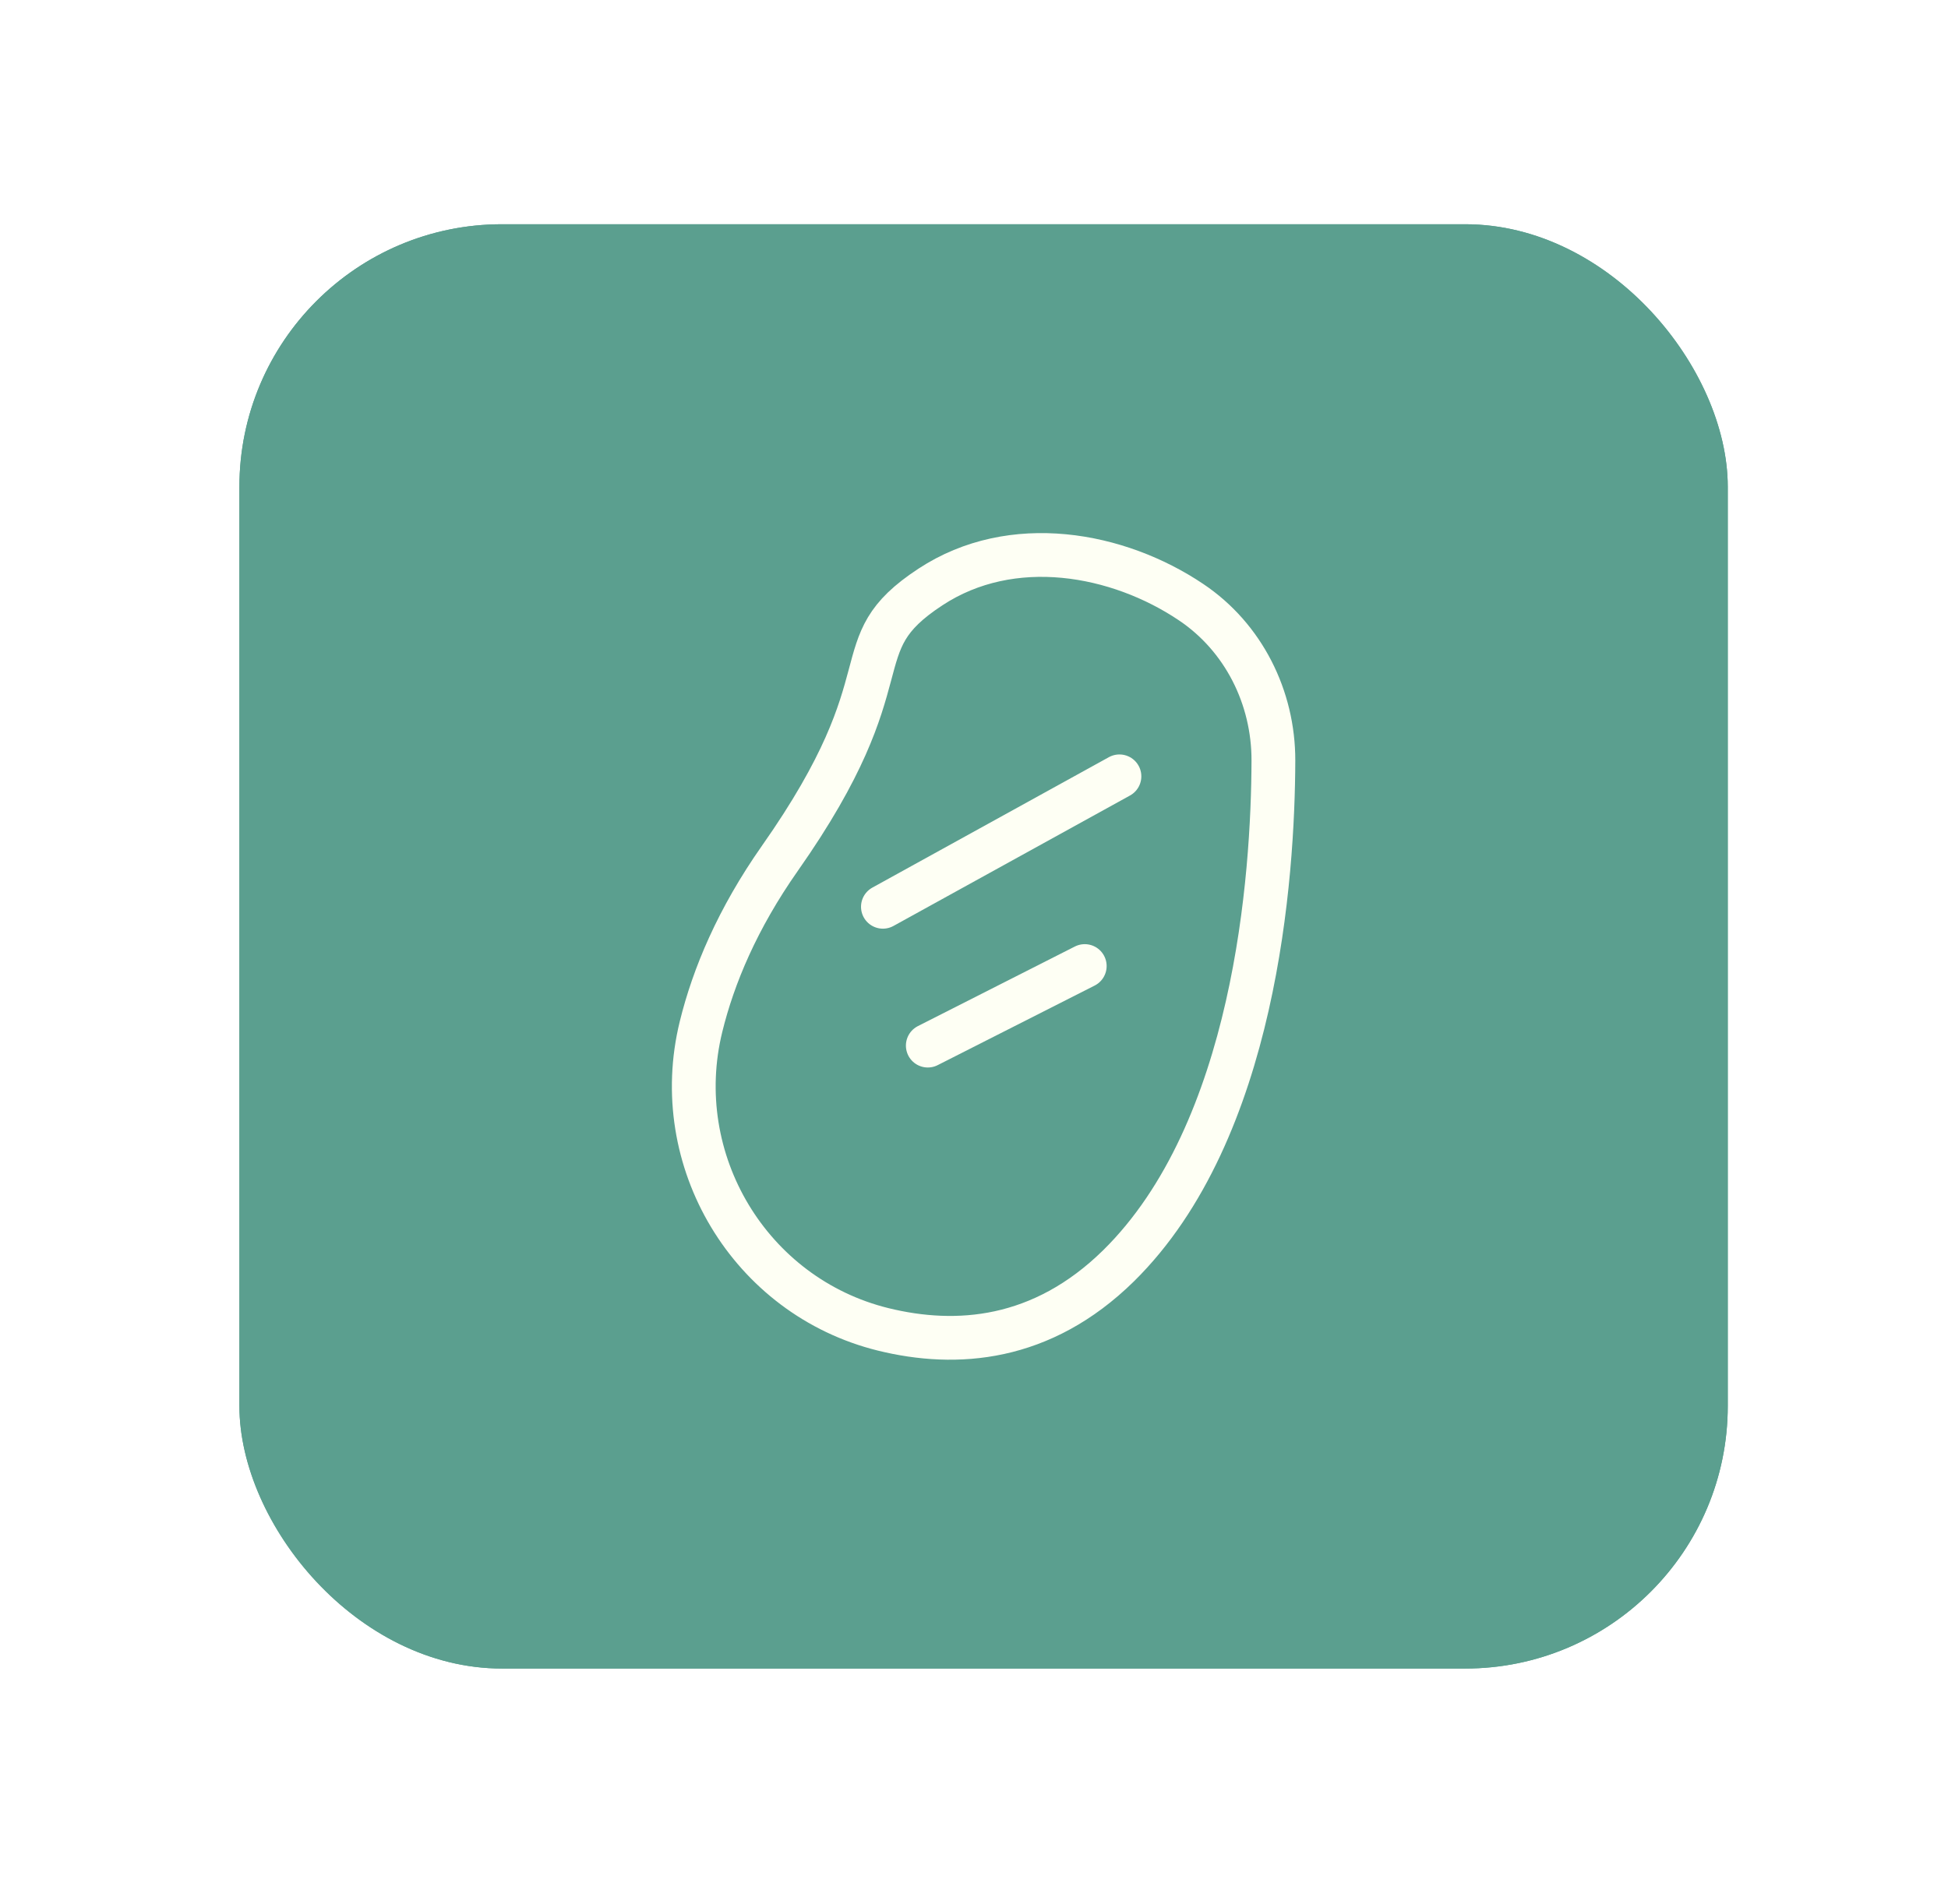 <svg width="89" height="87" viewBox="0 0 89 87" fill="none" xmlns="http://www.w3.org/2000/svg">
    <g filter="url(#filter0_d_1726_17458)">
        <rect x="10.938" y="10.247" width="68" height="66" rx="12" fill="#5B9F8F" />
        <path
            d="M54.413 27.513C56.811 29.119 58.186 31.869 58.179 34.756C58.164 40.034 57.365 51.683 51.101 57.846C47.595 61.288 43.692 61.569 40.352 60.748C34.253 59.243 30.531 53.015 32.028 46.917C32.597 44.599 33.692 41.985 35.628 39.227C41.59 30.746 38.336 29.558 42.512 26.822C46.241 24.374 51.08 25.274 54.413 27.513Z"
            stroke="#FEFFF4" stroke-width="2" stroke-linecap="round" stroke-linejoin="round" />
        <path d="M40.338 41.437L51.145 35.476" stroke="#FEFFF4" stroke-width="2"
            stroke-linecap="round" stroke-linejoin="round" />
        <path d="M42.389 47.781L49.56 44.145" stroke="#FEFFF4" stroke-width="2"
            stroke-linecap="round" stroke-linejoin="round" />
        <rect x="11.438" y="10.747" width="67" height="65" rx="11.5" stroke="#5B9F8F" />
    </g>
    <defs>
        <filter id="filter0_d_1726_17458" x="0.938" y="0.247" width="88" height="86"
            filterUnits="userSpaceOnUse" color-interpolation-filters="sRGB">
            <feFlood flood-opacity="0" result="BackgroundImageFix" />
            <feColorMatrix in="SourceAlpha" type="matrix"
                values="0 0 0 0 0 0 0 0 0 0 0 0 0 0 0 0 0 0 127 0" result="hardAlpha" />
            <feMorphology radius="4" operator="dilate" in="SourceAlpha"
                result="effect1_dropShadow_1726_17458" />
            <feOffset />
            <feGaussianBlur stdDeviation="3" />
            <feComposite in2="hardAlpha" operator="out" />
            <feColorMatrix type="matrix"
                values="0 0 0 0 0.357 0 0 0 0 0.624 0 0 0 0 0.561 0 0 0 0.5 0" />
            <feBlend mode="normal" in2="BackgroundImageFix" result="effect1_dropShadow_1726_17458" />
            <feBlend mode="normal" in="SourceGraphic" in2="effect1_dropShadow_1726_17458"
                result="shape" />
        </filter>
    </defs>
</svg>
    